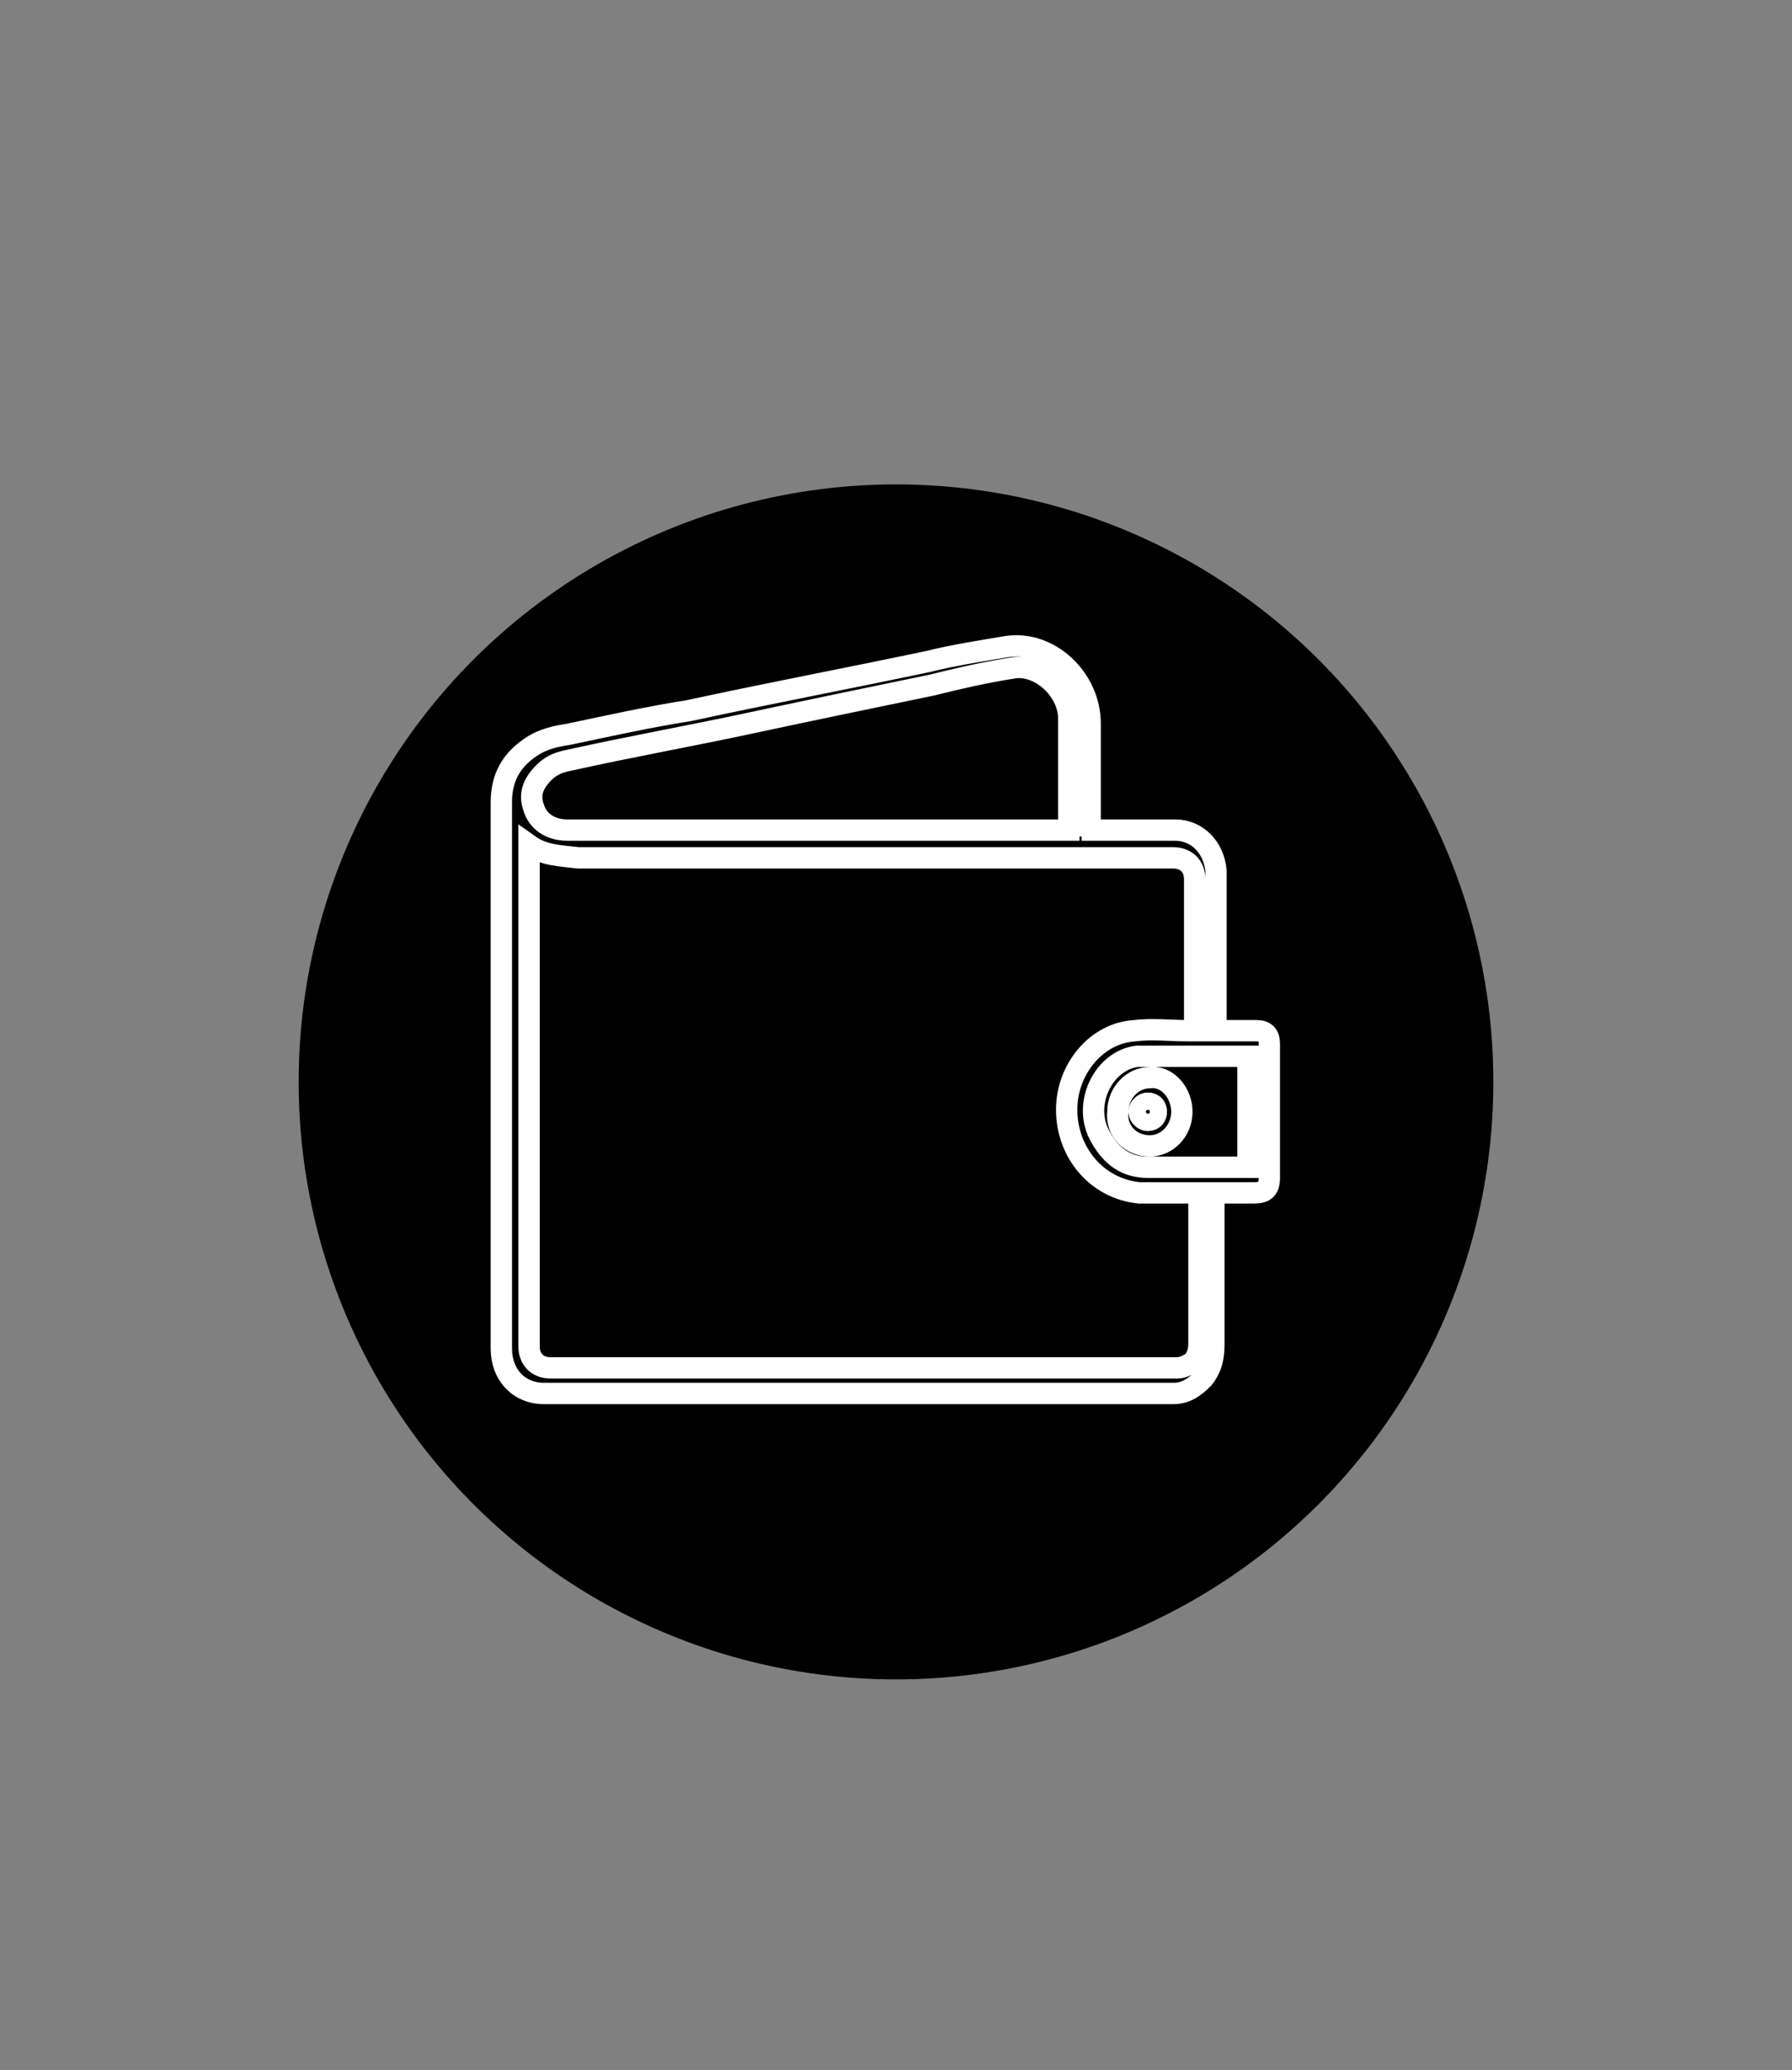 <?xml version="1.0" encoding="utf-8"?>
<!-- Generator: Adobe Illustrator 26.0.0, SVG Export Plug-In . SVG Version: 6.00 Build 0)  -->
<svg version="1.1" id="Layer_1" xmlns="http://www.w3.org/2000/svg" xmlns:xlink="http://www.w3.org/1999/xlink" x="0px" y="0px"
	 viewBox="0 0 84 97" style="enable-background:new 0 0 84 97;" xml:space="preserve">
<rect x="0" y="0" width="84" height="97" fill="#808080" stroke="none"/>
<style type="text/css">
	.st0{fill:#FFFFFF;}
	.st1{fill:none;stroke:#FFFFFF;stroke-miterlimit:10;}
</style>
<circle cx="42" cy="50.7" r="28"/>
<g>
	<path class="st1" d="M51.2,38.9c0.1,0,0.2,0,0.3,0c1.2,0,2.4,0,3.6,0c1,0,1.8,0.8,1.9,1.9c0,0.2,0,0.4,0,0.6c0,2.2,0,4.3,0,6.5
		c0,0.1,0,0.3,0,0.4c0.3,0,0.6,0,0.8,0c0.4,0,0.7,0,1.1,0c0.4,0,0.6,0.2,0.6,0.6c0,2.1,0,4.2,0,6.3c0,0.5-0.2,0.7-0.7,0.7
		c-0.5,0-1,0-1.6,0c-0.1,0-0.2,0-0.3,0c0,0.1,0,0.3,0,0.4c0,2.2,0,4.5,0,6.7c0,0.6-0.1,1.1-0.5,1.6c-0.4,0.4-0.8,0.7-1.4,0.7
		c-0.1,0-0.2,0-0.2,0c-9.8,0-19.6,0-29.3,0c-1.2,0-2-0.9-2-2.1c0-8.5,0-17.1,0-25.6c0-1.2,0.5-2,1.4-2.6c0.6-0.4,1.2-0.5,1.8-0.6
		c1.9-0.4,3.7-0.8,5.6-1.1c3.7-0.8,7.4-1.5,11.2-2.3c1.2-0.3,2.5-0.5,3.7-0.7c2-0.3,3.9,1.5,3.9,3.6c0,1.6,0,3.2,0,4.8
		C51.2,38.7,51.2,38.8,51.2,38.9z M24.8,39.6c0,0.2,0,0.2,0,0.3c0,7.6,0,15.3,0,22.9c0,0.1,0,0.2,0,0.3c0,0.6,0.4,1,1,1
		c8.4,0,16.7,0,25.1,0c1.4,0,2.9,0,4.3,0c0.2,0,0.4-0.1,0.6-0.2c0.3-0.2,0.4-0.6,0.4-0.9c0-2.3,0-4.5,0-6.8c0-0.1,0-0.2,0-0.3
		c-0.1,0-0.2,0-0.3,0c-0.8,0-1.6,0-2.5,0C51.4,55.7,50,54,50,52c0-1.9,1.4-3.6,3.2-3.7c0.8-0.1,1.6,0,2.5,0c0.1,0,0.2,0,0.3,0
		c0-0.1,0-0.2,0-0.3c0-1.7,0-3.4,0-5.1c0-0.6,0-1.1,0-1.7c0-0.7-0.5-1-1-1c-9.3,0-18.6,0-27.9,0C26.3,40.1,25.5,40.1,24.8,39.6z
		 M50.1,38.9c0-0.1,0-0.1,0-0.2c0-1.7,0-3.3,0-5c0-1.4-1.4-2.6-2.6-2.4c-1.3,0.2-2.6,0.5-3.8,0.8c-2.9,0.6-5.8,1.2-8.6,1.8
		c-2.8,0.6-5.6,1.1-8.3,1.7c-0.5,0.1-0.9,0.2-1.3,0.6c-0.5,0.5-0.7,1-0.5,1.6c0.2,0.7,0.8,1.1,1.6,1.1c7.8,0,15.5,0,23.3,0
		C49.9,38.9,50,38.9,50.1,38.9z M58.5,54.7c0-1.7,0-3.4,0-5.2c-0.1,0-0.2,0-0.3,0c-1.5,0-3,0-4.4,0c-0.2,0-0.4,0-0.5,0
		c-1.6,0.2-2.6,2.3-1.7,3.8c0.5,0.9,1.2,1.4,2.2,1.4c1.5,0,3.1,0,4.6,0C58.4,54.7,58.4,54.7,58.5,54.7z"/>
	<path class="st1" d="M55.4,52.1c0,0.9-0.7,1.6-1.5,1.6c-0.9,0-1.6-0.7-1.5-1.6c0-0.9,0.7-1.6,1.5-1.6
		C54.7,50.4,55.4,51.2,55.4,52.1z M54.2,52.1c0-0.2-0.2-0.4-0.4-0.4c-0.2,0-0.4,0.2-0.4,0.4c0,0.2,0.2,0.4,0.4,0.4
		C54.1,52.5,54.2,52.3,54.2,52.1z"/>
	<path class="st1" d="M54.2,52.1c0,0.2-0.2,0.4-0.4,0.4c-0.2,0-0.4-0.2-0.4-0.4c0-0.2,0.2-0.4,0.4-0.4
		C54.1,51.7,54.2,51.9,54.2,52.1z"/>
</g>
</svg>
